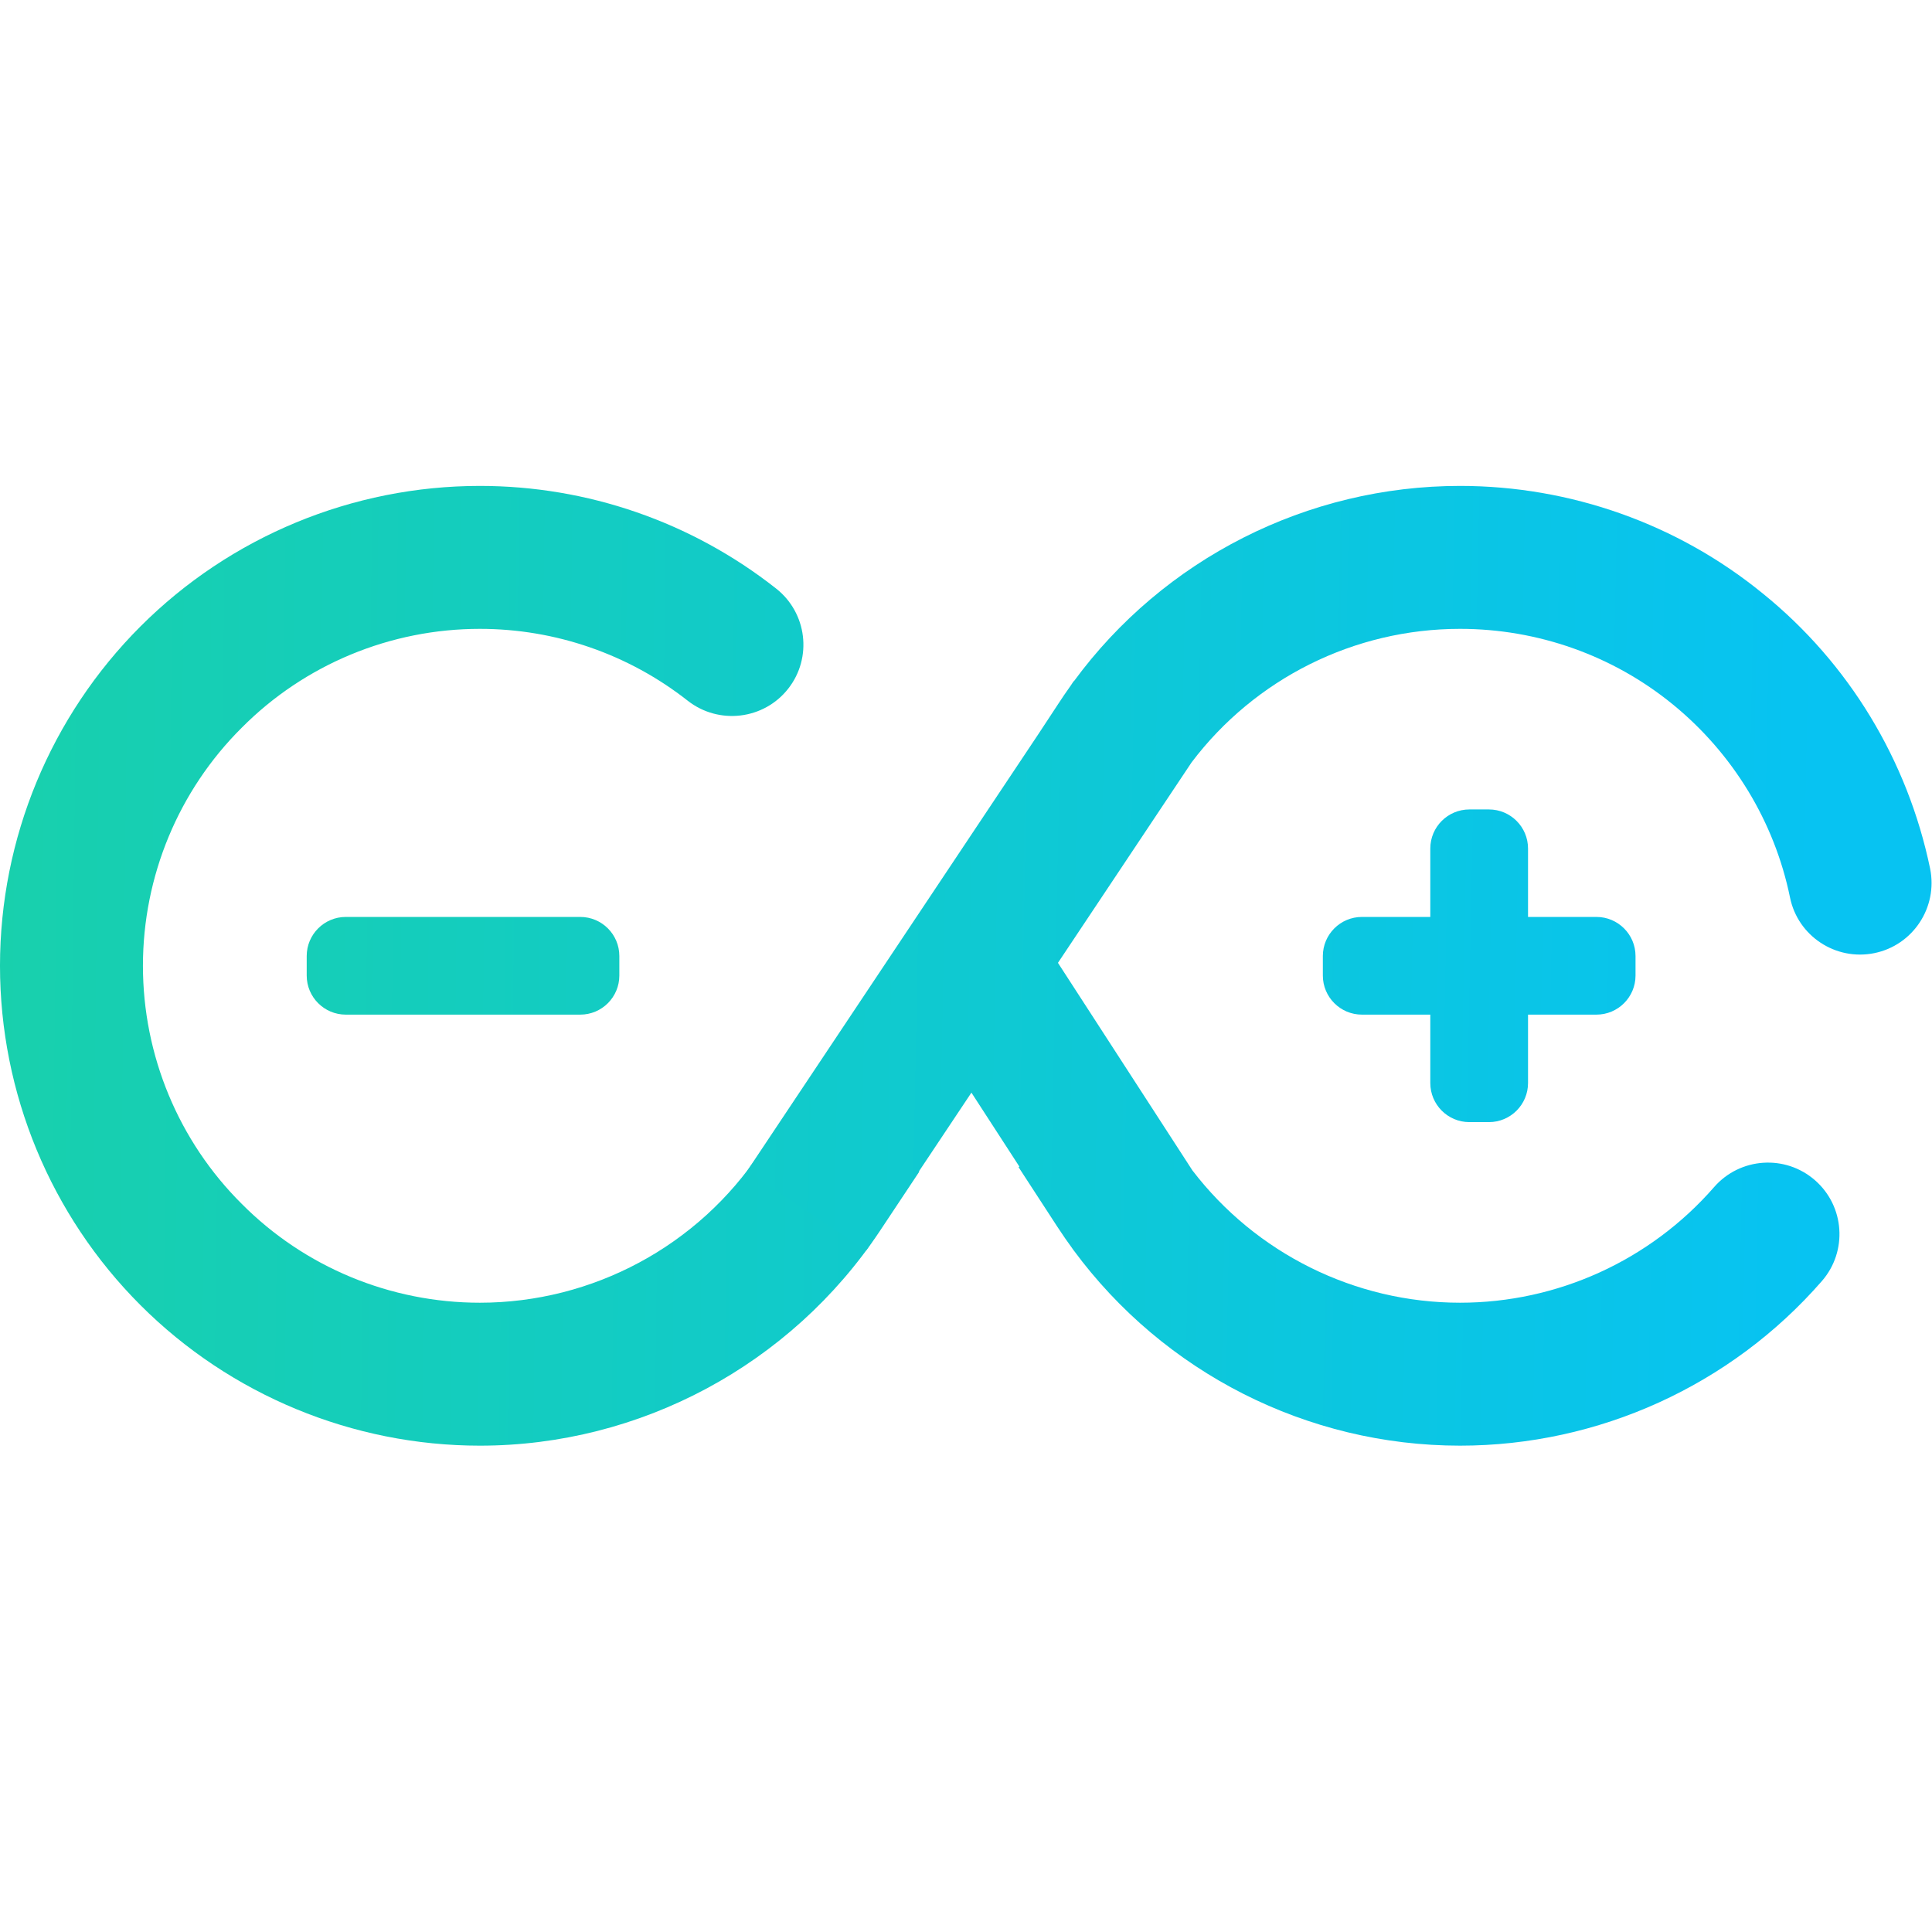 <?xml version="1.0" encoding="UTF-8" standalone="no"?>
<!-- Generator: Gravit.io -->

<svg
   xmlns:dc="http://purl.org/dc/elements/1.1/"
   xmlns:cc="http://creativecommons.org/ns#"
   xmlns:rdf="http://www.w3.org/1999/02/22-rdf-syntax-ns#"
   xmlns:svg="http://www.w3.org/2000/svg"
   xmlns="http://www.w3.org/2000/svg"
   xmlns:sodipodi="http://sodipodi.sourceforge.net/DTD/sodipodi-0.dtd"
   xmlns:inkscape="http://www.inkscape.org/namespaces/inkscape"
   style="isolation:isolate"
   viewBox="0 0 36 36"
   width="48"
   height="48"
   version="1.1"
   id="svg16"
   sodipodi:docname="arduino.svg"
   inkscape:version="0.92.4 (5da689c313, 2019-01-14)">
  <defs
     id="defs20" />
  <sodipodi:namedview
     pagecolor="#ffffff"
     bordercolor="#666666"
     borderopacity="1"
     objecttolerance="10"
     gridtolerance="10"
     guidetolerance="10"
     inkscape:pageopacity="0"
     inkscape:pageshadow="2"
     inkscape:window-width="640"
     inkscape:window-height="480"
     id="namedview18"
     showgrid="false"
     inkscape:zoom="29.365243"
     inkscape:cx="25.325443"
     inkscape:cy="32"
     inkscape:current-layer="svg16"
     units="px" />
  <linearGradient
     id="_lgradient_41"
     x1="0"
     y1="0.5"
     x2="2.293"
     y2="0.529"
     gradientTransform="matrix(22.51,0,0,23.5,0.352,12.25)"
     gradientUnits="userSpaceOnUse">
    <stop
       offset="0%"
       stop-opacity="1"
       style="stop-color:rgb(24,208,173)"
       id="stop2" />
    <stop
       offset="90.45%"
       stop-opacity="1"
       style="stop-color:rgb(7,195,242)"
       id="stop4" />
  </linearGradient>
  <linearGradient
     id="_lgradient_42"
     x1="-0.62"
     y1="0.476"
     x2="1.065"
     y2="0.503"
     gradientTransform="matrix(29.006,0,0,23.5,18.642,12.25)"
     gradientUnits="userSpaceOnUse">
    <stop
       offset="0%"
       stop-opacity="1"
       style="stop-color:rgb(24,208,173)"
       id="stop9" />
    <stop
       offset="90.45%"
       stop-opacity="1"
       style="stop-color:rgb(7,195,242)"
       id="stop11" />
  </linearGradient>
  <g
     id="g831"
     transform="matrix(0.761,0,0,0.761,-0.268,-0.268)">
    <path
       id="path7"
       d="m 18.972,28.56 0.97,-1.46 2.92,1.94 -0.97,1.46 c -2.18,3.27 -5.86,5.25 -9.79,5.25 -3.11,0 -6.11,-1.24 -8.31,-3.44 -2.2,-2.2 -3.44,-5.19 -3.44,-8.31 0,-3.12 1.24,-6.11 3.44,-8.31 2.2,-2.2 5.19,-3.44 8.31,-3.44 2.63,0 5.18,0.88 7.25,2.51 v 0 c 0.762,0.596 0.896,1.696 0.3,2.455 v 0 c -0.596,0.759 -1.698,0.891 -2.46,0.295 v 0 c -1.45,-1.14 -3.24,-1.76 -5.09,-1.76 -2.19,0 -4.29,0.87 -5.83,2.42 -1.55,1.54 -2.42,3.64 -2.42,5.83 0,2.19 0.87,4.29 2.42,5.83 1.54,1.55 3.64,2.42 5.83,2.42 2.76,0 5.35,-1.39 6.87,-3.69 z M 8.819,22.804 h 5.741 c 0.529,0 0.957,0.429 0.957,0.957 v 0.478 c 0,0.528 -0.428,0.957 -0.957,0.957 H 8.819 c -0.528,0 -0.957,-0.429 -0.957,-0.957 v -0.478 c 0,-0.528 0.429,-0.957 0.957,-0.957 z"
       style="fill:url(#_lgradient_41);fill-rule:evenodd"
       inkscape:connector-curvature="0" />
    <path
       id="path14"
       d="M 35.374,22.804 H 33.7 v 0 c -0.528,0 -0.957,0.429 -0.957,0.957 v 0.478 c 0,0.528 0.429,0.957 0.957,0.957 h 1.674 v 1.675 c 0,0.528 0.429,0.957 0.957,0.957 h 0.479 c 0.528,0 0.957,-0.429 0.957,-0.957 v -1.675 h 1.675 c 0.528,0 0.957,-0.429 0.957,-0.957 v -0.478 c 0,-0.528 -0.429,-0.957 -0.957,-0.957 h -1.675 v -1.675 c 0,-0.528 -0.429,-0.957 -0.957,-0.957 h -0.479 c -0.528,0 -0.957,0.429 -0.957,0.957 z m -9.117,1.124 3.292,5.082 c 1.553,2.029 3.976,3.24 6.553,3.24 2.38,0 4.65,-1.03 6.22,-2.83 v 0 c 0.635,-0.729 1.742,-0.805 2.47,-0.17 v 0 c 0.729,0.635 0.805,1.741 0.17,2.47 v 0 c -2.23,2.56 -5.47,4.03 -8.86,4.03 -3.744,0 -7.25,-1.788 -9.459,-4.781 v 0 L 26.642,30.97 26.628,30.948 C 26.495,30.766 26.366,30.58 26.242,30.39 l -0.95,-1.46 0.02,-0.013 -1.174,-1.811 -2.576,3.864 -1.46,-0.97 v 0 l -1.46,-0.97 7.14,-10.71 0.48,-0.73 c 0.098,-0.15 0.198,-0.298 0.302,-0.443 l 0.078,-0.117 0.005,0.003 c 2.199,-2.996 5.712,-4.783 9.455,-4.783 2.7,0 5.33,0.93 7.42,2.64 2.1,1.7 3.54,4.08 4.09,6.73 v 0 c 0.193,0.949 -0.418,1.877 -1.365,2.07 v 0 c -0.946,0.193 -1.872,-0.416 -2.065,-1.36 v 0 c -0.38,-1.86 -1.4,-3.53 -2.87,-4.73 -1.47,-1.2 -3.31,-1.85 -5.21,-1.85 -2.593,0 -5.022,1.218 -6.573,3.269 v 0 z"
       style="fill:url(#_lgradient_42);fill-rule:evenodd"
       inkscape:connector-curvature="0" />
  </g>
</svg>
